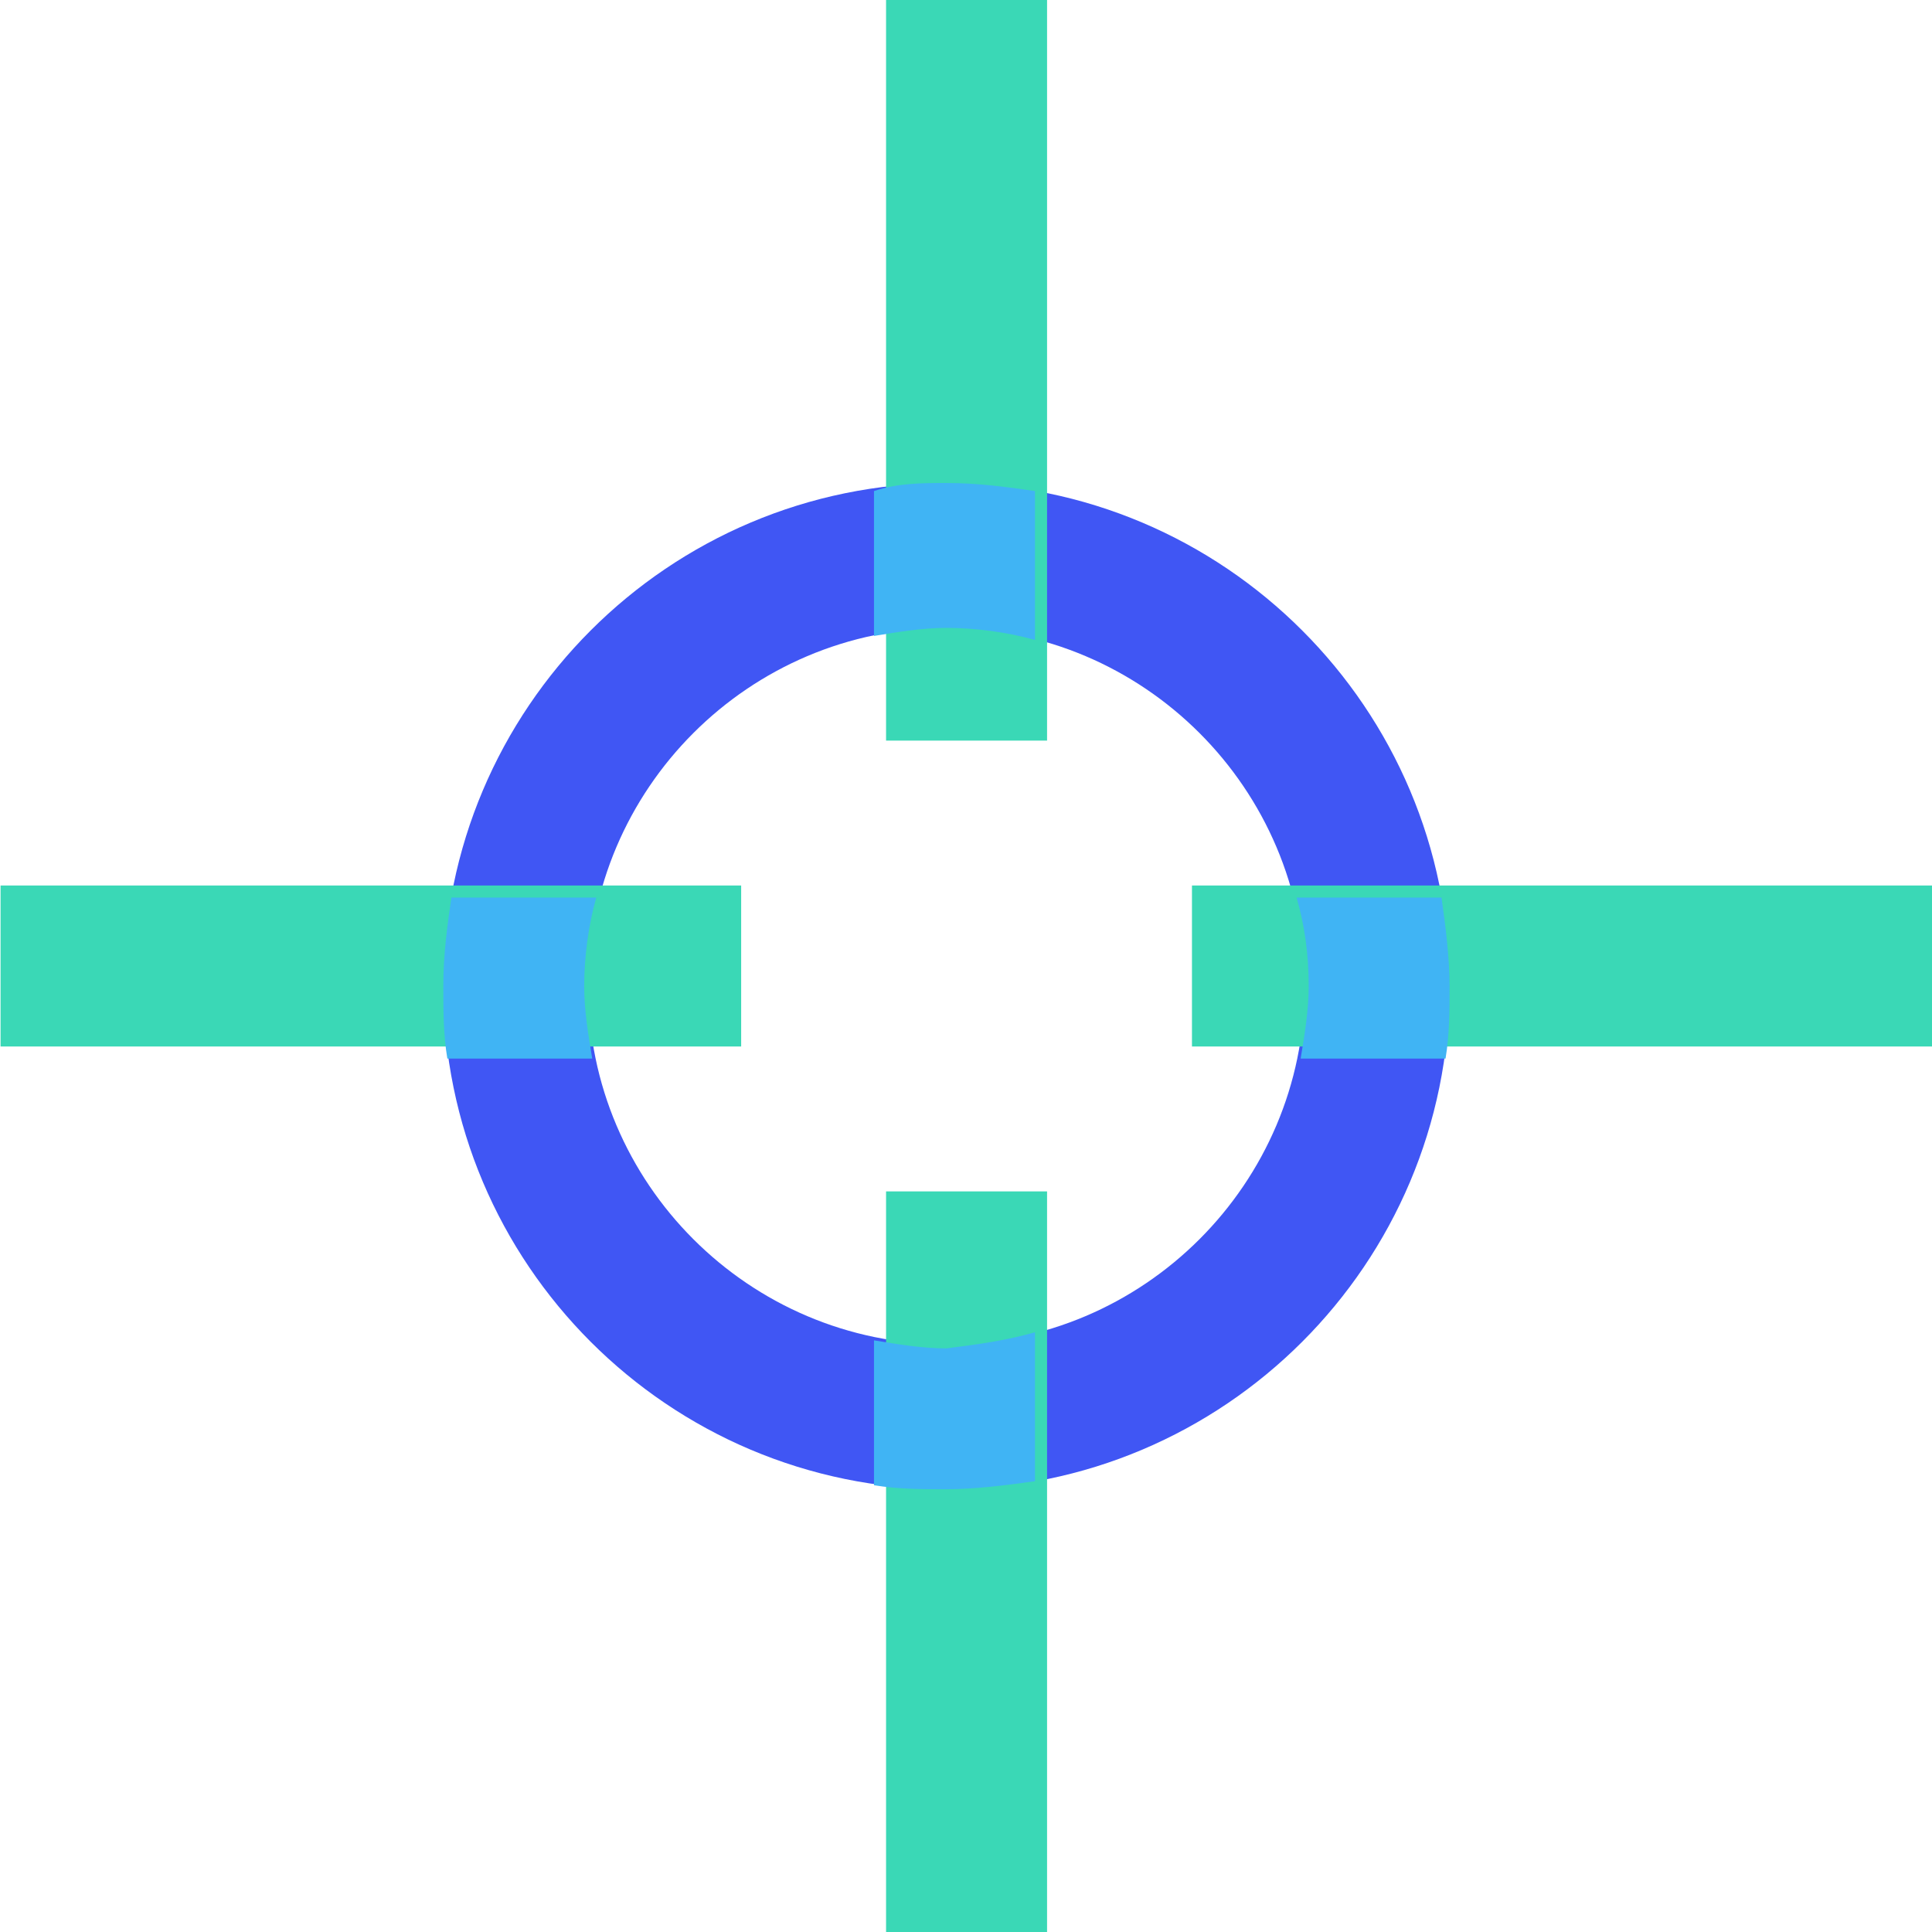 <?xml version="1.0" encoding="utf-8"?>
<!-- Generator: Adobe Illustrator 25.1.0, SVG Export Plug-In . SVG Version: 6.00 Build 0)  -->
<svg version="1.1" id="Layer_1" xmlns="http://www.w3.org/2000/svg" xmlns:xlink="http://www.w3.org/1999/xlink" x="0px" y="0px"
	 viewBox="0 0 48 48" style="enable-background:new 0 0 48 48;" xml:space="preserve">
<style type="text/css">
	.st0{fill:#4056F4;}
	.st1{fill-rule:evenodd;clip-rule:evenodd;fill:#3AD8B6;}
	.st2{fill:#40B4F4;}
</style>
<g id="_x30_3-Page-Content-_x2F_-Benefit---Icon-_x26_-Paragraph" transform="translate(538.5, 308)">
	<g id="_x30_1-Component-_x2F_-Icon-_x2F_-Benefits-_x2F_-Customisable" transform="translate(0.014, 0)">
		<g id="Group-6" transform="translate(0, 6)">
			<path id="Oval" class="st0" d="M-515-302c-6.9,0-12.5,5.6-12.5,12.5s5.6,12.5,12.5,12.5c6.9,0,12.5-5.6,12.5-12.5
				S-508.1-302-515-302z M-515-298.4c4.9,0,8.9,4,8.9,8.9s-4,8.9-8.9,8.9c-4.9,0-8.9-4-8.9-8.9S-519.9-298.4-515-298.4z"/>
			<path id="Shape" class="st1" d="M-512.5-284.4v18.4h-4v-18.4H-512.5z M-490.5-292v4h-18.4v-4H-490.5z M-520.1-292v4h-18.4v-4
				H-520.1z M-512.5-314v18.4h-4V-314H-512.5z"/>
			<path id="Combined-Shape" class="st2" d="M-512.8-280.9v3.7c-0.7,0.1-1.5,0.2-2.2,0.2c-0.6,0-1.2,0-1.8-0.1l0-3.6
				c0.6,0.1,1.2,0.2,1.8,0.2C-514.2-280.6-513.5-280.7-512.8-280.9z M-523.7-291.7c-0.2,0.7-0.3,1.5-0.3,2.2c0,0.6,0.1,1.2,0.2,1.8
				l-3.6,0c-0.1-0.6-0.1-1.2-0.1-1.8c0-0.8,0.1-1.5,0.2-2.2H-523.7z M-502.7-291.7c0.1,0.7,0.2,1.5,0.2,2.2c0,0.6,0,1.2-0.1,1.8
				l-3.6,0c0.1-0.6,0.2-1.2,0.2-1.8c0-0.8-0.1-1.5-0.3-2.2H-502.7z M-515-302c0.8,0,1.5,0.1,2.2,0.2v3.7c-0.7-0.2-1.5-0.3-2.2-0.3
				c-0.6,0-1.2,0.1-1.8,0.2l0-3.6C-516.2-302-515.6-302-515-302z"/>
		</g>
	</g>
</g>
</svg>
